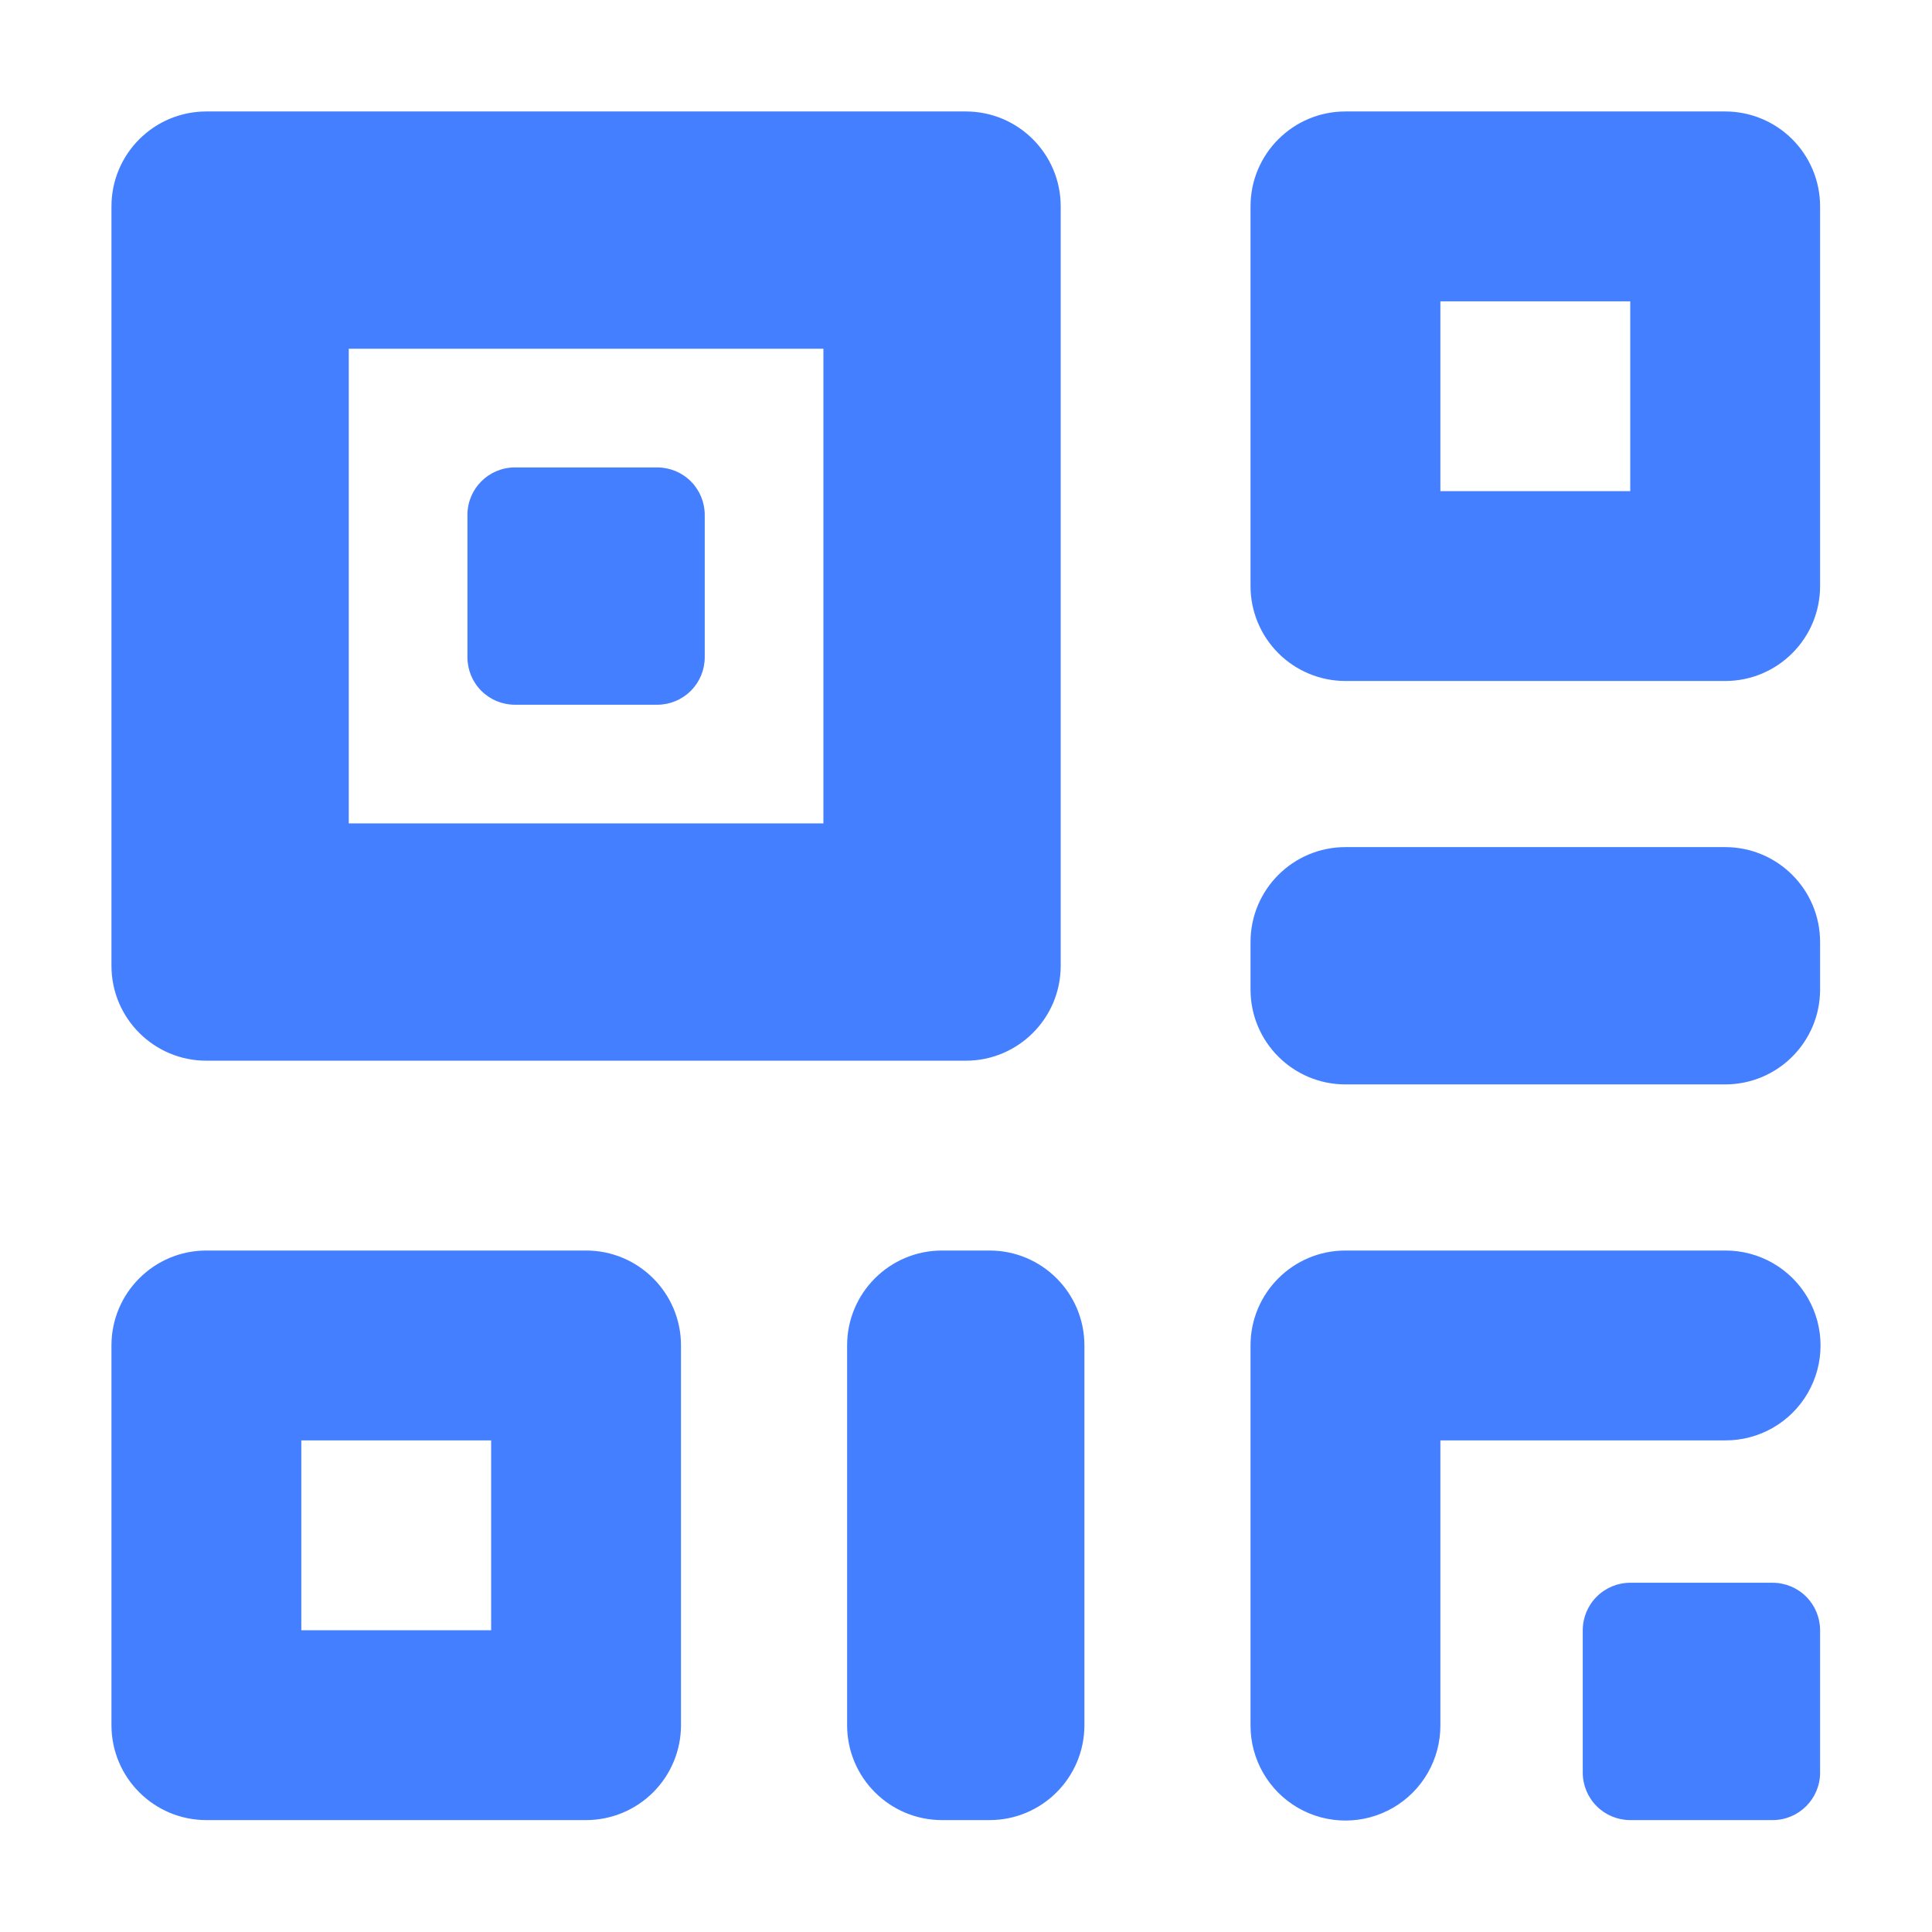 <?xml version="1.0" encoding="UTF-8"?>
<svg width="52px" height="52px" viewBox="0 0 52 52" version="1.1" xmlns="http://www.w3.org/2000/svg" xmlns:xlink="http://www.w3.org/1999/xlink">
    <title>fen_ico_ma</title>
    <g id="页面-1" stroke="none" stroke-width="1" fill="none" fill-rule="evenodd">
        <g id="6-2我的分销" transform="translate(-264, -921)" fill-rule="nonzero">
            <g id="编组" transform="translate(30, 697)">
                <g id="qr-code-fill-round-2.5" transform="translate(234, 224)">
                    <g id="编组-7">
                        <rect id="矩形" fill="#000000" opacity="0" x="0" y="0" width="52" height="52"></rect>
                        <path d="M36.213,3 C34.802,3 33.658,4.144 33.658,5.555 L33.658,15.774 C33.658,16.452 33.928,17.102 34.407,17.581 C34.886,18.06 35.536,18.329 36.213,18.329 L46.433,18.329 C47.844,18.329 48.988,17.185 48.988,15.774 L48.988,5.555 C48.988,4.877 48.718,4.227 48.239,3.748 C47.76,3.269 47.11,3 46.433,3 L36.213,3 Z M38.768,13.219 L38.768,8.11 L43.878,8.11 L43.878,13.219 L38.768,13.219 Z M46.433,29.187 C47.844,29.187 48.988,28.044 48.988,26.633 L48.988,25.355 C48.988,23.944 47.844,22.8 46.433,22.8 L36.213,22.8 C34.802,22.8 33.658,23.944 33.658,25.355 L33.658,26.633 C33.658,28.044 34.802,29.187 36.213,29.187 L46.433,29.187 Z M42.6,43.878 C42.6,43.539 42.735,43.214 42.975,42.975 C43.214,42.735 43.539,42.6 43.878,42.6 L47.71,42.6 C48.049,42.6 48.374,42.735 48.614,42.975 C48.853,43.214 48.988,43.539 48.988,43.878 L48.988,47.71 C48.988,48.416 48.416,48.988 47.71,48.988 L43.878,48.988 C43.539,48.988 43.214,48.853 42.975,48.614 C42.735,48.374 42.6,48.049 42.6,47.71 L42.6,43.878 L42.6,43.878 Z M33.658,36.213 C33.658,34.802 34.802,33.658 36.213,33.658 L46.433,33.658 C47.348,33.654 48.197,34.14 48.656,34.932 C49.115,35.725 49.115,36.702 48.656,37.494 C48.197,38.287 47.348,38.773 46.433,38.768 L38.768,38.768 L38.768,46.433 C38.773,47.348 38.287,48.197 37.494,48.656 C36.702,49.115 35.725,49.115 34.932,48.656 C34.14,48.197 33.654,47.348 33.658,46.433 L33.658,36.213 L33.658,36.213 Z M25.355,48.988 C23.944,48.988 22.8,47.844 22.8,46.433 L22.8,36.213 C22.8,34.802 23.944,33.658 25.355,33.658 L26.633,33.658 C28.044,33.658 29.187,34.802 29.187,36.213 L29.187,46.433 C29.187,47.844 28.044,48.988 26.633,48.988 L25.355,48.988 L25.355,48.988 Z M5.555,33.658 C4.144,33.658 3,34.802 3,36.213 L3,46.433 C3,47.844 4.144,48.988 5.555,48.988 L15.774,48.988 C16.452,48.988 17.102,48.718 17.581,48.239 C18.06,47.76 18.329,47.11 18.329,46.433 L18.329,36.213 C18.329,34.802 17.185,33.658 15.774,33.658 L5.555,33.658 Z M8.11,43.878 L8.11,38.768 L13.219,38.768 L13.219,43.878 L8.11,43.878 L8.11,43.878 Z M12.581,13.858 C12.581,13.153 13.153,12.581 13.858,12.581 L17.69,12.581 C18.029,12.581 18.354,12.715 18.594,12.955 C18.833,13.194 18.968,13.519 18.968,13.858 L18.968,17.69 C18.968,18.029 18.833,18.354 18.594,18.594 C18.354,18.833 18.029,18.968 17.69,18.968 L13.858,18.968 C13.519,18.968 13.194,18.833 12.955,18.594 C12.715,18.354 12.581,18.029 12.581,17.69 L12.581,13.858 L12.581,13.858 Z M5.555,3 C4.144,3 3,4.144 3,5.555 L3,25.994 C3,27.405 4.144,28.549 5.555,28.549 L25.994,28.549 C27.405,28.549 28.549,27.405 28.549,25.994 L28.549,5.555 C28.549,4.144 27.405,3 25.994,3 L5.555,3 Z M9.387,22.162 L9.387,9.387 L22.162,9.387 L22.162,22.162 L9.387,22.162 Z" id="形状" fill="#447FFF"></path>
                    </g>
                </g>
            </g>
        </g>
    </g>
</svg>